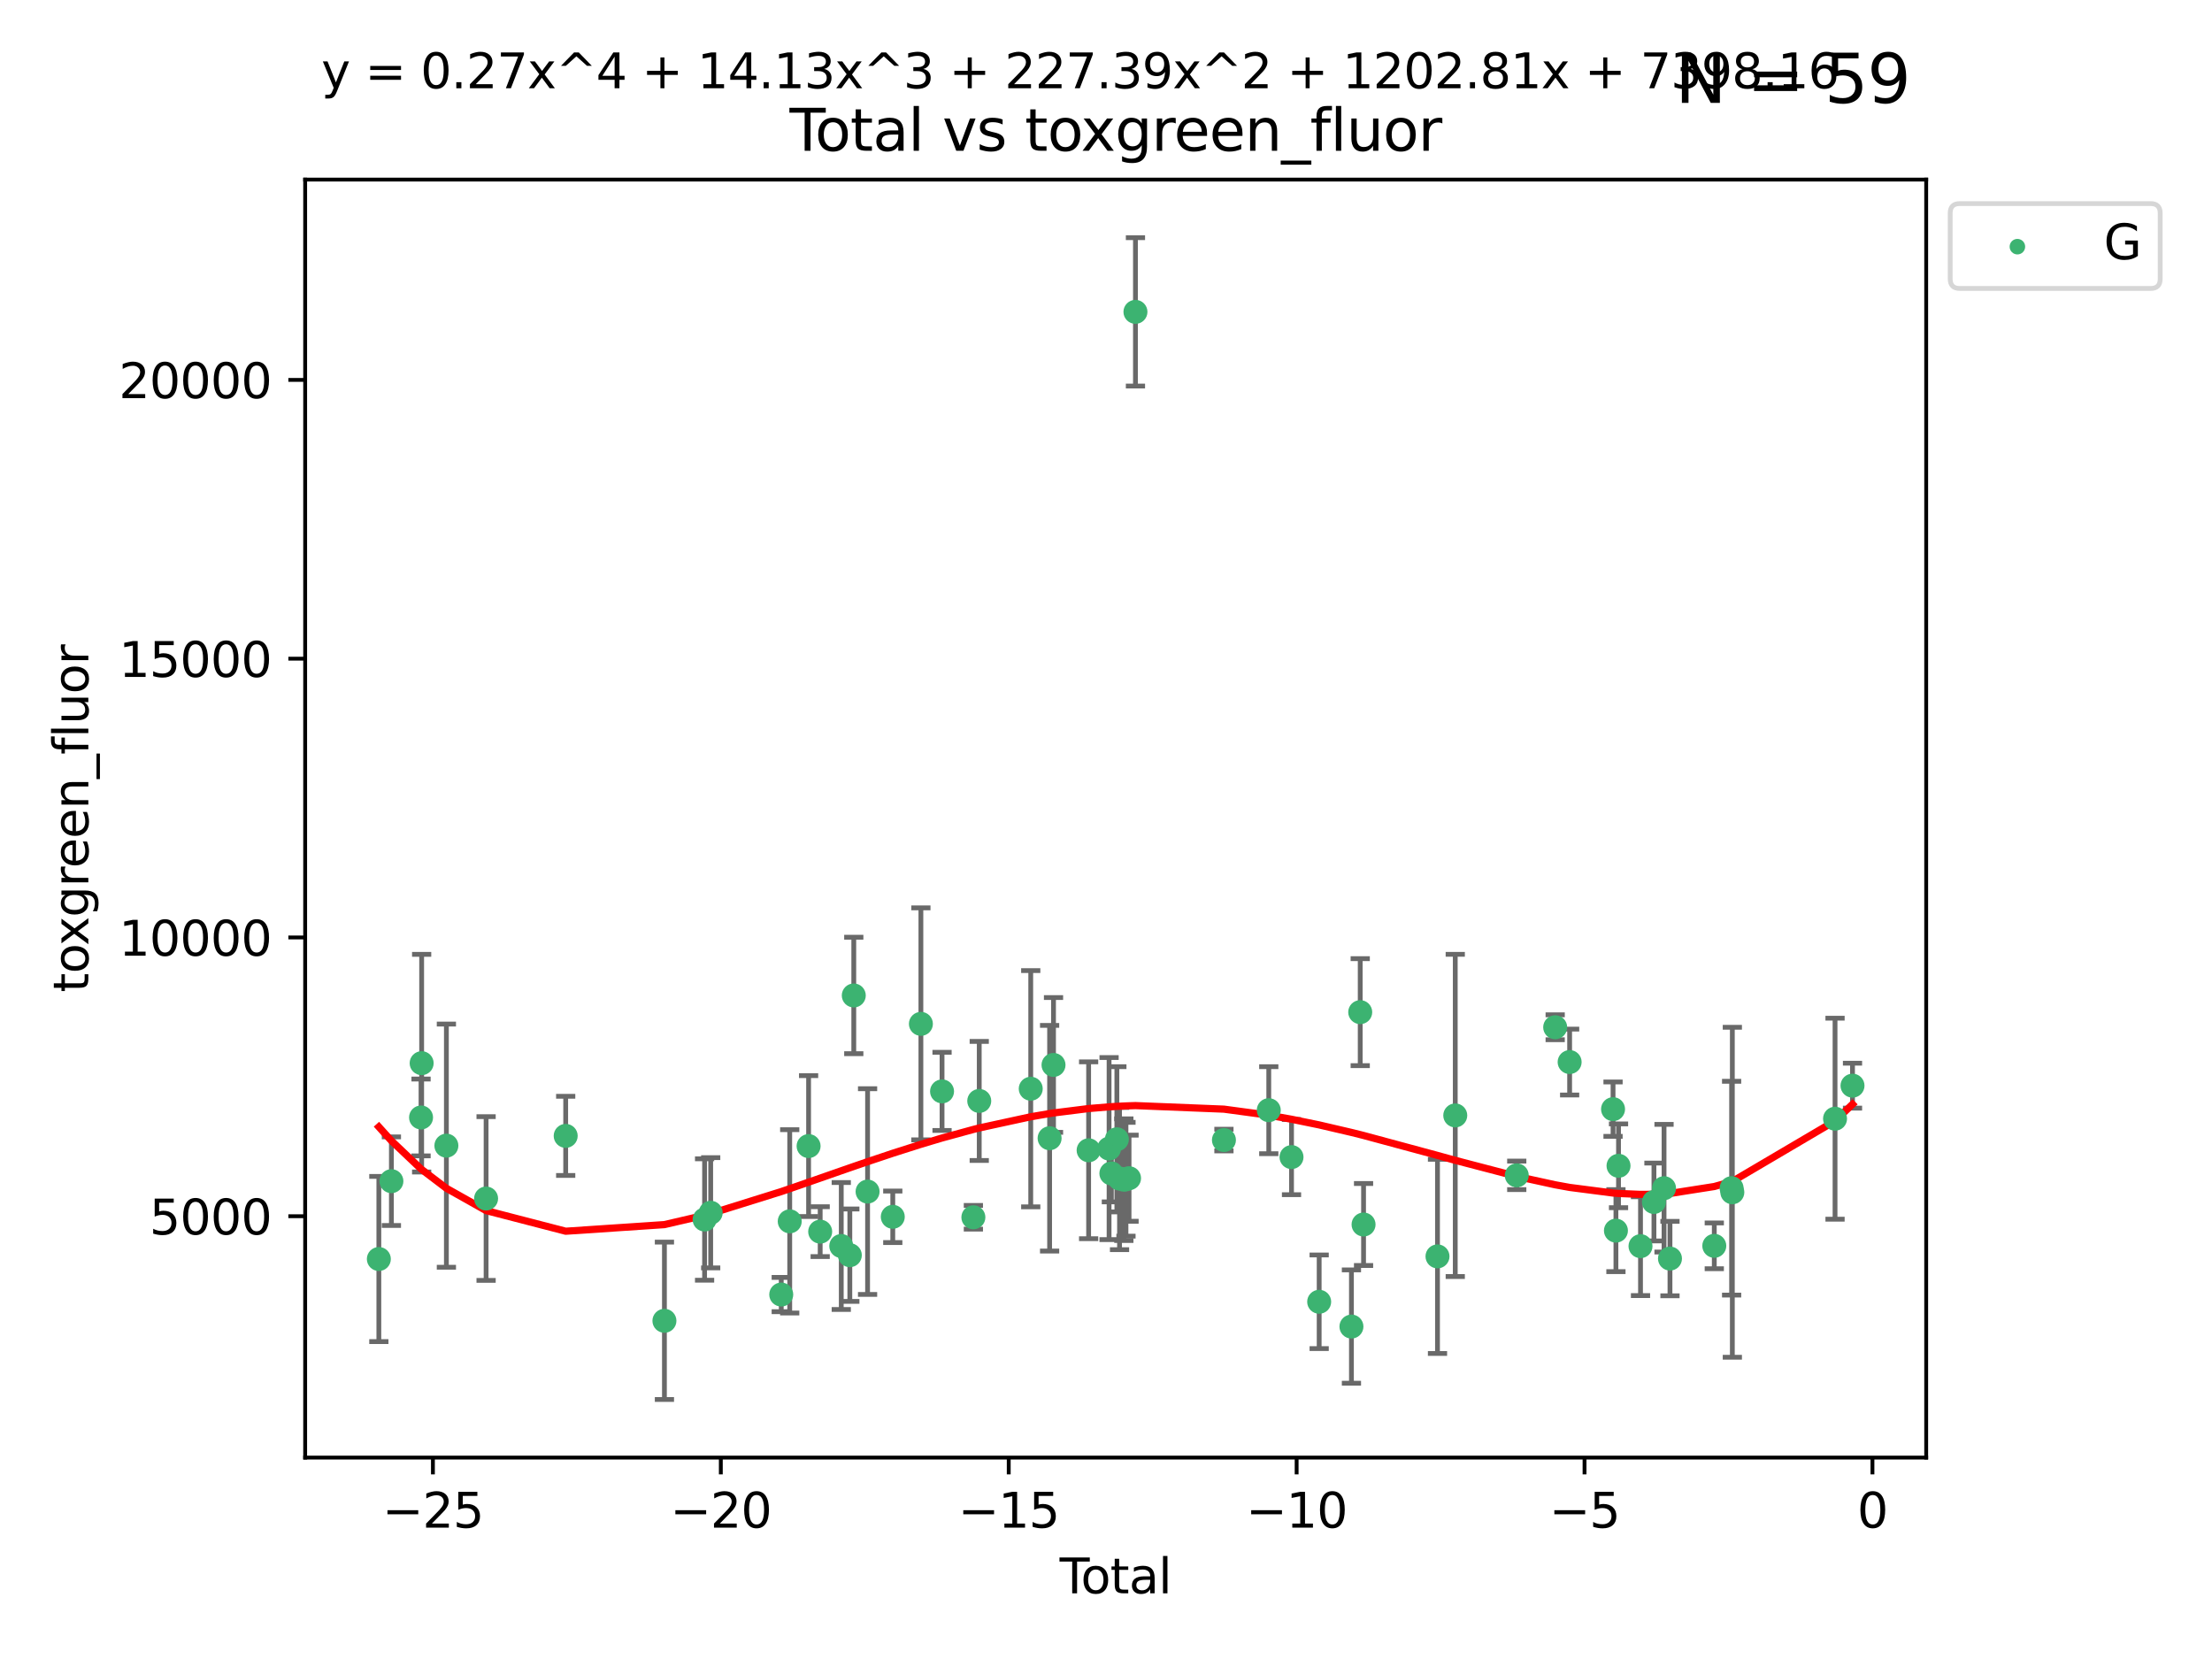 <?xml version="1.0" encoding="utf-8" standalone="no"?>
<!DOCTYPE svg PUBLIC "-//W3C//DTD SVG 1.1//EN"
  "http://www.w3.org/Graphics/SVG/1.1/DTD/svg11.dtd">
<svg xmlns:xlink="http://www.w3.org/1999/xlink" width="460.8pt" height="345.6pt" viewBox="0 0 460.8 345.6" xmlns="http://www.w3.org/2000/svg" version="1.1">
 <defs>
  <style type="text/css">*{stroke-linejoin: round; stroke-linecap: butt}</style>
 </defs>
 <g id="figure_1">
  <g id="patch_1">
   <path d="M 0 345.6 
L 460.8 345.6 
L 460.8 0 
L 0 0 
z
" style="fill: #ffffff"/>
  </g>
  <g id="axes_1">
   <g id="patch_2">
    <path d="M 63.571 303.64 
L 401.26 303.64 
L 401.26 37.411 
L 63.571 37.411 
z
" style="fill: #ffffff"/>
   </g>
   <g id="PathCollection_1">
    <defs>
     <path id="mbef041e5ea" d="M 0 1.118 
C 0.297 1.118 0.581 1 0.791 0.791 
C 1 0.581 1.118 0.297 1.118 0 
C 1.118 -0.297 1 -0.581 0.791 -0.791 
C 0.581 -1 0.297 -1.118 0 -1.118 
C -0.297 -1.118 -0.581 -1 -0.791 -0.791 
C -1 -0.581 -1.118 -0.297 -1.118 0 
C -1.118 0.297 -1 0.581 -0.791 0.791 
C -0.581 1 -0.297 1.118 0 1.118 
z
" style="stroke: #3cb371"/>
    </defs>
    <g clip-path="url(#p0e88f06234)">
     <use xlink:href="#mbef041e5ea" x="78.921" y="262.275" style="fill: #3cb371; stroke: #3cb371"/>
     <use xlink:href="#mbef041e5ea" x="81.536" y="246.059" style="fill: #3cb371; stroke: #3cb371"/>
     <use xlink:href="#mbef041e5ea" x="87.712" y="232.789" style="fill: #3cb371; stroke: #3cb371"/>
     <use xlink:href="#mbef041e5ea" x="87.837" y="221.478" style="fill: #3cb371; stroke: #3cb371"/>
     <use xlink:href="#mbef041e5ea" x="92.99" y="238.659" style="fill: #3cb371; stroke: #3cb371"/>
     <use xlink:href="#mbef041e5ea" x="101.262" y="249.676" style="fill: #3cb371; stroke: #3cb371"/>
     <use xlink:href="#mbef041e5ea" x="117.843" y="236.625" style="fill: #3cb371; stroke: #3cb371"/>
     <use xlink:href="#mbef041e5ea" x="138.412" y="275.148" style="fill: #3cb371; stroke: #3cb371"/>
     <use xlink:href="#mbef041e5ea" x="146.778" y="254.048" style="fill: #3cb371; stroke: #3cb371"/>
     <use xlink:href="#mbef041e5ea" x="148.05" y="252.641" style="fill: #3cb371; stroke: #3cb371"/>
     <use xlink:href="#mbef041e5ea" x="162.747" y="269.678" style="fill: #3cb371; stroke: #3cb371"/>
     <use xlink:href="#mbef041e5ea" x="164.514" y="254.428" style="fill: #3cb371; stroke: #3cb371"/>
     <use xlink:href="#mbef041e5ea" x="168.445" y="238.748" style="fill: #3cb371; stroke: #3cb371"/>
     <use xlink:href="#mbef041e5ea" x="170.859" y="256.574" style="fill: #3cb371; stroke: #3cb371"/>
     <use xlink:href="#mbef041e5ea" x="175.251" y="259.566" style="fill: #3cb371; stroke: #3cb371"/>
     <use xlink:href="#mbef041e5ea" x="177.034" y="261.478" style="fill: #3cb371; stroke: #3cb371"/>
     <use xlink:href="#mbef041e5ea" x="177.858" y="207.373" style="fill: #3cb371; stroke: #3cb371"/>
     <use xlink:href="#mbef041e5ea" x="180.732" y="248.227" style="fill: #3cb371; stroke: #3cb371"/>
     <use xlink:href="#mbef041e5ea" x="185.982" y="253.484" style="fill: #3cb371; stroke: #3cb371"/>
     <use xlink:href="#mbef041e5ea" x="191.84" y="213.288" style="fill: #3cb371; stroke: #3cb371"/>
     <use xlink:href="#mbef041e5ea" x="196.246" y="227.355" style="fill: #3cb371; stroke: #3cb371"/>
     <use xlink:href="#mbef041e5ea" x="202.772" y="253.586" style="fill: #3cb371; stroke: #3cb371"/>
     <use xlink:href="#mbef041e5ea" x="203.995" y="229.346" style="fill: #3cb371; stroke: #3cb371"/>
     <use xlink:href="#mbef041e5ea" x="214.722" y="226.801" style="fill: #3cb371; stroke: #3cb371"/>
     <use xlink:href="#mbef041e5ea" x="218.653" y="237.114" style="fill: #3cb371; stroke: #3cb371"/>
     <use xlink:href="#mbef041e5ea" x="219.467" y="221.848" style="fill: #3cb371; stroke: #3cb371"/>
     <use xlink:href="#mbef041e5ea" x="226.78" y="239.626" style="fill: #3cb371; stroke: #3cb371"/>
     <use xlink:href="#mbef041e5ea" x="231.041" y="239.271" style="fill: #3cb371; stroke: #3cb371"/>
     <use xlink:href="#mbef041e5ea" x="231.519" y="244.445" style="fill: #3cb371; stroke: #3cb371"/>
     <use xlink:href="#mbef041e5ea" x="232.663" y="237.336" style="fill: #3cb371; stroke: #3cb371"/>
     <use xlink:href="#mbef041e5ea" x="233.22" y="245.516" style="fill: #3cb371; stroke: #3cb371"/>
     <use xlink:href="#mbef041e5ea" x="234.118" y="245.747" style="fill: #3cb371; stroke: #3cb371"/>
     <use xlink:href="#mbef041e5ea" x="234.56" y="245.659" style="fill: #3cb371; stroke: #3cb371"/>
     <use xlink:href="#mbef041e5ea" x="235.201" y="245.441" style="fill: #3cb371; stroke: #3cb371"/>
     <use xlink:href="#mbef041e5ea" x="236.535" y="64.967" style="fill: #3cb371; stroke: #3cb371"/>
     <use xlink:href="#mbef041e5ea" x="254.968" y="237.492" style="fill: #3cb371; stroke: #3cb371"/>
     <use xlink:href="#mbef041e5ea" x="264.308" y="231.271" style="fill: #3cb371; stroke: #3cb371"/>
     <use xlink:href="#mbef041e5ea" x="269.046" y="241.044" style="fill: #3cb371; stroke: #3cb371"/>
     <use xlink:href="#mbef041e5ea" x="274.807" y="271.184" style="fill: #3cb371; stroke: #3cb371"/>
     <use xlink:href="#mbef041e5ea" x="281.529" y="276.348" style="fill: #3cb371; stroke: #3cb371"/>
     <use xlink:href="#mbef041e5ea" x="283.359" y="210.849" style="fill: #3cb371; stroke: #3cb371"/>
     <use xlink:href="#mbef041e5ea" x="284.054" y="255.088" style="fill: #3cb371; stroke: #3cb371"/>
     <use xlink:href="#mbef041e5ea" x="299.457" y="261.727" style="fill: #3cb371; stroke: #3cb371"/>
     <use xlink:href="#mbef041e5ea" x="303.157" y="232.364" style="fill: #3cb371; stroke: #3cb371"/>
     <use xlink:href="#mbef041e5ea" x="315.967" y="244.846" style="fill: #3cb371; stroke: #3cb371"/>
     <use xlink:href="#mbef041e5ea" x="323.973" y="213.997" style="fill: #3cb371; stroke: #3cb371"/>
     <use xlink:href="#mbef041e5ea" x="326.983" y="221.245" style="fill: #3cb371; stroke: #3cb371"/>
     <use xlink:href="#mbef041e5ea" x="336.027" y="231.055" style="fill: #3cb371; stroke: #3cb371"/>
     <use xlink:href="#mbef041e5ea" x="336.628" y="256.363" style="fill: #3cb371; stroke: #3cb371"/>
     <use xlink:href="#mbef041e5ea" x="337.168" y="242.857" style="fill: #3cb371; stroke: #3cb371"/>
     <use xlink:href="#mbef041e5ea" x="341.748" y="259.599" style="fill: #3cb371; stroke: #3cb371"/>
     <use xlink:href="#mbef041e5ea" x="344.547" y="250.396" style="fill: #3cb371; stroke: #3cb371"/>
     <use xlink:href="#mbef041e5ea" x="346.649" y="247.523" style="fill: #3cb371; stroke: #3cb371"/>
     <use xlink:href="#mbef041e5ea" x="347.887" y="262.184" style="fill: #3cb371; stroke: #3cb371"/>
     <use xlink:href="#mbef041e5ea" x="357.117" y="259.531" style="fill: #3cb371; stroke: #3cb371"/>
     <use xlink:href="#mbef041e5ea" x="360.727" y="247.521" style="fill: #3cb371; stroke: #3cb371"/>
     <use xlink:href="#mbef041e5ea" x="360.878" y="248.374" style="fill: #3cb371; stroke: #3cb371"/>
     <use xlink:href="#mbef041e5ea" x="382.273" y="233.046" style="fill: #3cb371; stroke: #3cb371"/>
     <use xlink:href="#mbef041e5ea" x="385.911" y="226.164" style="fill: #3cb371; stroke: #3cb371"/>
    </g>
   </g>
   <g id="matplotlib.axis_1">
    <g id="xtick_1">
     <g id="line2d_1">
      <defs>
       <path id="m64ee492075" d="M 0 0 
L 0 3.5 
" style="stroke: #000000; stroke-width: 0.8"/>
      </defs>
      <g>
       <use xlink:href="#m64ee492075" x="90.184" y="303.64" style="stroke: #000000; stroke-width: 0.8"/>
      </g>
     </g>
     <g id="text_1">
      <!-- −25 -->
      <g transform="translate(79.632 318.238)scale(0.1 -0.1)">
       <defs>
        <path id="DejaVuSans-2212" d="M 678 2272 
L 4684 2272 
L 4684 1741 
L 678 1741 
L 678 2272 
z
" transform="scale(0.016)"/>
        <path id="DejaVuSans-32" d="M 1228 531 
L 3431 531 
L 3431 0 
L 469 0 
L 469 531 
Q 828 903 1448 1529 
Q 2069 2156 2228 2338 
Q 2531 2678 2651 2914 
Q 2772 3150 2772 3378 
Q 2772 3750 2511 3984 
Q 2250 4219 1831 4219 
Q 1534 4219 1204 4116 
Q 875 4013 500 3803 
L 500 4441 
Q 881 4594 1212 4672 
Q 1544 4750 1819 4750 
Q 2544 4750 2975 4387 
Q 3406 4025 3406 3419 
Q 3406 3131 3298 2873 
Q 3191 2616 2906 2266 
Q 2828 2175 2409 1742 
Q 1991 1309 1228 531 
z
" transform="scale(0.016)"/>
        <path id="DejaVuSans-35" d="M 691 4666 
L 3169 4666 
L 3169 4134 
L 1269 4134 
L 1269 2991 
Q 1406 3038 1543 3061 
Q 1681 3084 1819 3084 
Q 2600 3084 3056 2656 
Q 3513 2228 3513 1497 
Q 3513 744 3044 326 
Q 2575 -91 1722 -91 
Q 1428 -91 1123 -41 
Q 819 9 494 109 
L 494 744 
Q 775 591 1075 516 
Q 1375 441 1709 441 
Q 2250 441 2565 725 
Q 2881 1009 2881 1497 
Q 2881 1984 2565 2268 
Q 2250 2553 1709 2553 
Q 1456 2553 1204 2497 
Q 953 2441 691 2322 
L 691 4666 
z
" transform="scale(0.016)"/>
       </defs>
       <use xlink:href="#DejaVuSans-2212"/>
       <use xlink:href="#DejaVuSans-32" x="83.789"/>
       <use xlink:href="#DejaVuSans-35" x="147.412"/>
      </g>
     </g>
    </g>
    <g id="xtick_2">
     <g id="line2d_2">
      <g>
       <use xlink:href="#m64ee492075" x="150.16" y="303.64" style="stroke: #000000; stroke-width: 0.8"/>
      </g>
     </g>
     <g id="text_2">
      <!-- −20 -->
      <g transform="translate(139.608 318.238)scale(0.1 -0.1)">
       <defs>
        <path id="DejaVuSans-30" d="M 2034 4250 
Q 1547 4250 1301 3770 
Q 1056 3291 1056 2328 
Q 1056 1369 1301 889 
Q 1547 409 2034 409 
Q 2525 409 2770 889 
Q 3016 1369 3016 2328 
Q 3016 3291 2770 3770 
Q 2525 4250 2034 4250 
z
M 2034 4750 
Q 2819 4750 3233 4129 
Q 3647 3509 3647 2328 
Q 3647 1150 3233 529 
Q 2819 -91 2034 -91 
Q 1250 -91 836 529 
Q 422 1150 422 2328 
Q 422 3509 836 4129 
Q 1250 4750 2034 4750 
z
" transform="scale(0.016)"/>
       </defs>
       <use xlink:href="#DejaVuSans-2212"/>
       <use xlink:href="#DejaVuSans-32" x="83.789"/>
       <use xlink:href="#DejaVuSans-30" x="147.412"/>
      </g>
     </g>
    </g>
    <g id="xtick_3">
     <g id="line2d_3">
      <g>
       <use xlink:href="#m64ee492075" x="210.136" y="303.64" style="stroke: #000000; stroke-width: 0.8"/>
      </g>
     </g>
     <g id="text_3">
      <!-- −15 -->
      <g transform="translate(199.584 318.238)scale(0.1 -0.1)">
       <defs>
        <path id="DejaVuSans-31" d="M 794 531 
L 1825 531 
L 1825 4091 
L 703 3866 
L 703 4441 
L 1819 4666 
L 2450 4666 
L 2450 531 
L 3481 531 
L 3481 0 
L 794 0 
L 794 531 
z
" transform="scale(0.016)"/>
       </defs>
       <use xlink:href="#DejaVuSans-2212"/>
       <use xlink:href="#DejaVuSans-31" x="83.789"/>
       <use xlink:href="#DejaVuSans-35" x="147.412"/>
      </g>
     </g>
    </g>
    <g id="xtick_4">
     <g id="line2d_4">
      <g>
       <use xlink:href="#m64ee492075" x="270.112" y="303.64" style="stroke: #000000; stroke-width: 0.8"/>
      </g>
     </g>
     <g id="text_4">
      <!-- −10 -->
      <g transform="translate(259.56 318.238)scale(0.1 -0.1)">
       <use xlink:href="#DejaVuSans-2212"/>
       <use xlink:href="#DejaVuSans-31" x="83.789"/>
       <use xlink:href="#DejaVuSans-30" x="147.412"/>
      </g>
     </g>
    </g>
    <g id="xtick_5">
     <g id="line2d_5">
      <g>
       <use xlink:href="#m64ee492075" x="330.088" y="303.64" style="stroke: #000000; stroke-width: 0.8"/>
      </g>
     </g>
     <g id="text_5">
      <!-- −5 -->
      <g transform="translate(322.717 318.238)scale(0.1 -0.1)">
       <use xlink:href="#DejaVuSans-2212"/>
       <use xlink:href="#DejaVuSans-35" x="83.789"/>
      </g>
     </g>
    </g>
    <g id="xtick_6">
     <g id="line2d_6">
      <g>
       <use xlink:href="#m64ee492075" x="390.064" y="303.64" style="stroke: #000000; stroke-width: 0.8"/>
      </g>
     </g>
     <g id="text_6">
      <!-- 0 -->
      <g transform="translate(386.883 318.238)scale(0.1 -0.1)">
       <use xlink:href="#DejaVuSans-30"/>
      </g>
     </g>
    </g>
    <g id="text_7">
     <!-- Total -->
     <g transform="translate(220.739 331.917)scale(0.1 -0.1)">
      <defs>
       <path id="DejaVuSans-54" d="M -19 4666 
L 3928 4666 
L 3928 4134 
L 2272 4134 
L 2272 0 
L 1638 0 
L 1638 4134 
L -19 4134 
L -19 4666 
z
" transform="scale(0.016)"/>
       <path id="DejaVuSans-6f" d="M 1959 3097 
Q 1497 3097 1228 2736 
Q 959 2375 959 1747 
Q 959 1119 1226 758 
Q 1494 397 1959 397 
Q 2419 397 2687 759 
Q 2956 1122 2956 1747 
Q 2956 2369 2687 2733 
Q 2419 3097 1959 3097 
z
M 1959 3584 
Q 2709 3584 3137 3096 
Q 3566 2609 3566 1747 
Q 3566 888 3137 398 
Q 2709 -91 1959 -91 
Q 1206 -91 779 398 
Q 353 888 353 1747 
Q 353 2609 779 3096 
Q 1206 3584 1959 3584 
z
" transform="scale(0.016)"/>
       <path id="DejaVuSans-74" d="M 1172 4494 
L 1172 3500 
L 2356 3500 
L 2356 3053 
L 1172 3053 
L 1172 1153 
Q 1172 725 1289 603 
Q 1406 481 1766 481 
L 2356 481 
L 2356 0 
L 1766 0 
Q 1100 0 847 248 
Q 594 497 594 1153 
L 594 3053 
L 172 3053 
L 172 3500 
L 594 3500 
L 594 4494 
L 1172 4494 
z
" transform="scale(0.016)"/>
       <path id="DejaVuSans-61" d="M 2194 1759 
Q 1497 1759 1228 1600 
Q 959 1441 959 1056 
Q 959 750 1161 570 
Q 1363 391 1709 391 
Q 2188 391 2477 730 
Q 2766 1069 2766 1631 
L 2766 1759 
L 2194 1759 
z
M 3341 1997 
L 3341 0 
L 2766 0 
L 2766 531 
Q 2569 213 2275 61 
Q 1981 -91 1556 -91 
Q 1019 -91 701 211 
Q 384 513 384 1019 
Q 384 1609 779 1909 
Q 1175 2209 1959 2209 
L 2766 2209 
L 2766 2266 
Q 2766 2663 2505 2880 
Q 2244 3097 1772 3097 
Q 1472 3097 1187 3025 
Q 903 2953 641 2809 
L 641 3341 
Q 956 3463 1253 3523 
Q 1550 3584 1831 3584 
Q 2591 3584 2966 3190 
Q 3341 2797 3341 1997 
z
" transform="scale(0.016)"/>
       <path id="DejaVuSans-6c" d="M 603 4863 
L 1178 4863 
L 1178 0 
L 603 0 
L 603 4863 
z
" transform="scale(0.016)"/>
      </defs>
      <use xlink:href="#DejaVuSans-54"/>
      <use xlink:href="#DejaVuSans-6f" x="44.084"/>
      <use xlink:href="#DejaVuSans-74" x="105.266"/>
      <use xlink:href="#DejaVuSans-61" x="144.475"/>
      <use xlink:href="#DejaVuSans-6c" x="205.754"/>
     </g>
    </g>
   </g>
   <g id="matplotlib.axis_2">
    <g id="ytick_1">
     <g id="line2d_7">
      <defs>
       <path id="m1f8f5f0b8f" d="M 0 0 
L -3.5 0 
" style="stroke: #000000; stroke-width: 0.8"/>
      </defs>
      <g>
       <use xlink:href="#m1f8f5f0b8f" x="63.571" y="253.36" style="stroke: #000000; stroke-width: 0.8"/>
      </g>
     </g>
     <g id="text_8">
      <!-- 5000 -->
      <g transform="translate(31.121 257.159)scale(0.1 -0.1)">
       <use xlink:href="#DejaVuSans-35"/>
       <use xlink:href="#DejaVuSans-30" x="63.623"/>
       <use xlink:href="#DejaVuSans-30" x="127.246"/>
       <use xlink:href="#DejaVuSans-30" x="190.869"/>
      </g>
     </g>
    </g>
    <g id="ytick_2">
     <g id="line2d_8">
      <g>
       <use xlink:href="#m1f8f5f0b8f" x="63.571" y="195.287" style="stroke: #000000; stroke-width: 0.8"/>
      </g>
     </g>
     <g id="text_9">
      <!-- 10000 -->
      <g transform="translate(24.759 199.086)scale(0.1 -0.1)">
       <use xlink:href="#DejaVuSans-31"/>
       <use xlink:href="#DejaVuSans-30" x="63.623"/>
       <use xlink:href="#DejaVuSans-30" x="127.246"/>
       <use xlink:href="#DejaVuSans-30" x="190.869"/>
       <use xlink:href="#DejaVuSans-30" x="254.492"/>
      </g>
     </g>
    </g>
    <g id="ytick_3">
     <g id="line2d_9">
      <g>
       <use xlink:href="#m1f8f5f0b8f" x="63.571" y="137.214" style="stroke: #000000; stroke-width: 0.8"/>
      </g>
     </g>
     <g id="text_10">
      <!-- 15000 -->
      <g transform="translate(24.759 141.014)scale(0.1 -0.1)">
       <use xlink:href="#DejaVuSans-31"/>
       <use xlink:href="#DejaVuSans-35" x="63.623"/>
       <use xlink:href="#DejaVuSans-30" x="127.246"/>
       <use xlink:href="#DejaVuSans-30" x="190.869"/>
       <use xlink:href="#DejaVuSans-30" x="254.492"/>
      </g>
     </g>
    </g>
    <g id="ytick_4">
     <g id="line2d_10">
      <g>
       <use xlink:href="#m1f8f5f0b8f" x="63.571" y="79.142" style="stroke: #000000; stroke-width: 0.8"/>
      </g>
     </g>
     <g id="text_11">
      <!-- 20000 -->
      <g transform="translate(24.759 82.941)scale(0.1 -0.1)">
       <use xlink:href="#DejaVuSans-32"/>
       <use xlink:href="#DejaVuSans-30" x="63.623"/>
       <use xlink:href="#DejaVuSans-30" x="127.246"/>
       <use xlink:href="#DejaVuSans-30" x="190.869"/>
       <use xlink:href="#DejaVuSans-30" x="254.492"/>
      </g>
     </g>
    </g>
    <g id="text_12">
     <!-- toxgreen_fluor -->
     <g transform="translate(18.401 206.72)rotate(-90)scale(0.1 -0.1)">
      <defs>
       <path id="DejaVuSans-78" d="M 3513 3500 
L 2247 1797 
L 3578 0 
L 2900 0 
L 1881 1375 
L 863 0 
L 184 0 
L 1544 1831 
L 300 3500 
L 978 3500 
L 1906 2253 
L 2834 3500 
L 3513 3500 
z
" transform="scale(0.016)"/>
       <path id="DejaVuSans-67" d="M 2906 1791 
Q 2906 2416 2648 2759 
Q 2391 3103 1925 3103 
Q 1463 3103 1205 2759 
Q 947 2416 947 1791 
Q 947 1169 1205 825 
Q 1463 481 1925 481 
Q 2391 481 2648 825 
Q 2906 1169 2906 1791 
z
M 3481 434 
Q 3481 -459 3084 -895 
Q 2688 -1331 1869 -1331 
Q 1566 -1331 1297 -1286 
Q 1028 -1241 775 -1147 
L 775 -588 
Q 1028 -725 1275 -790 
Q 1522 -856 1778 -856 
Q 2344 -856 2625 -561 
Q 2906 -266 2906 331 
L 2906 616 
Q 2728 306 2450 153 
Q 2172 0 1784 0 
Q 1141 0 747 490 
Q 353 981 353 1791 
Q 353 2603 747 3093 
Q 1141 3584 1784 3584 
Q 2172 3584 2450 3431 
Q 2728 3278 2906 2969 
L 2906 3500 
L 3481 3500 
L 3481 434 
z
" transform="scale(0.016)"/>
       <path id="DejaVuSans-72" d="M 2631 2963 
Q 2534 3019 2420 3045 
Q 2306 3072 2169 3072 
Q 1681 3072 1420 2755 
Q 1159 2438 1159 1844 
L 1159 0 
L 581 0 
L 581 3500 
L 1159 3500 
L 1159 2956 
Q 1341 3275 1631 3429 
Q 1922 3584 2338 3584 
Q 2397 3584 2469 3576 
Q 2541 3569 2628 3553 
L 2631 2963 
z
" transform="scale(0.016)"/>
       <path id="DejaVuSans-65" d="M 3597 1894 
L 3597 1613 
L 953 1613 
Q 991 1019 1311 708 
Q 1631 397 2203 397 
Q 2534 397 2845 478 
Q 3156 559 3463 722 
L 3463 178 
Q 3153 47 2828 -22 
Q 2503 -91 2169 -91 
Q 1331 -91 842 396 
Q 353 884 353 1716 
Q 353 2575 817 3079 
Q 1281 3584 2069 3584 
Q 2775 3584 3186 3129 
Q 3597 2675 3597 1894 
z
M 3022 2063 
Q 3016 2534 2758 2815 
Q 2500 3097 2075 3097 
Q 1594 3097 1305 2825 
Q 1016 2553 972 2059 
L 3022 2063 
z
" transform="scale(0.016)"/>
       <path id="DejaVuSans-6e" d="M 3513 2113 
L 3513 0 
L 2938 0 
L 2938 2094 
Q 2938 2591 2744 2837 
Q 2550 3084 2163 3084 
Q 1697 3084 1428 2787 
Q 1159 2491 1159 1978 
L 1159 0 
L 581 0 
L 581 3500 
L 1159 3500 
L 1159 2956 
Q 1366 3272 1645 3428 
Q 1925 3584 2291 3584 
Q 2894 3584 3203 3211 
Q 3513 2838 3513 2113 
z
" transform="scale(0.016)"/>
       <path id="DejaVuSans-5f" d="M 3263 -1063 
L 3263 -1509 
L -63 -1509 
L -63 -1063 
L 3263 -1063 
z
" transform="scale(0.016)"/>
       <path id="DejaVuSans-66" d="M 2375 4863 
L 2375 4384 
L 1825 4384 
Q 1516 4384 1395 4259 
Q 1275 4134 1275 3809 
L 1275 3500 
L 2222 3500 
L 2222 3053 
L 1275 3053 
L 1275 0 
L 697 0 
L 697 3053 
L 147 3053 
L 147 3500 
L 697 3500 
L 697 3744 
Q 697 4328 969 4595 
Q 1241 4863 1831 4863 
L 2375 4863 
z
" transform="scale(0.016)"/>
       <path id="DejaVuSans-75" d="M 544 1381 
L 544 3500 
L 1119 3500 
L 1119 1403 
Q 1119 906 1312 657 
Q 1506 409 1894 409 
Q 2359 409 2629 706 
Q 2900 1003 2900 1516 
L 2900 3500 
L 3475 3500 
L 3475 0 
L 2900 0 
L 2900 538 
Q 2691 219 2414 64 
Q 2138 -91 1772 -91 
Q 1169 -91 856 284 
Q 544 659 544 1381 
z
M 1991 3584 
L 1991 3584 
z
" transform="scale(0.016)"/>
      </defs>
      <use xlink:href="#DejaVuSans-74"/>
      <use xlink:href="#DejaVuSans-6f" x="39.209"/>
      <use xlink:href="#DejaVuSans-78" x="97.266"/>
      <use xlink:href="#DejaVuSans-67" x="156.445"/>
      <use xlink:href="#DejaVuSans-72" x="219.922"/>
      <use xlink:href="#DejaVuSans-65" x="258.785"/>
      <use xlink:href="#DejaVuSans-65" x="320.309"/>
      <use xlink:href="#DejaVuSans-6e" x="381.832"/>
      <use xlink:href="#DejaVuSans-5f" x="445.211"/>
      <use xlink:href="#DejaVuSans-66" x="495.211"/>
      <use xlink:href="#DejaVuSans-6c" x="530.416"/>
      <use xlink:href="#DejaVuSans-75" x="558.199"/>
      <use xlink:href="#DejaVuSans-6f" x="621.578"/>
      <use xlink:href="#DejaVuSans-72" x="682.76"/>
     </g>
    </g>
   </g>
   <g id="LineCollection_1">
    <path d="M 78.921 279.48 
L 78.921 245.069 
" clip-path="url(#p0e88f06234)" style="fill: none; stroke: #696969"/>
    <path d="M 81.536 255.286 
L 81.536 236.832 
" clip-path="url(#p0e88f06234)" style="fill: none; stroke: #696969"/>
    <path d="M 87.712 240.792 
L 87.712 224.785 
" clip-path="url(#p0e88f06234)" style="fill: none; stroke: #696969"/>
    <path d="M 87.837 244.149 
L 87.837 198.806 
" clip-path="url(#p0e88f06234)" style="fill: none; stroke: #696969"/>
    <path d="M 92.99 263.987 
L 92.99 213.332 
" clip-path="url(#p0e88f06234)" style="fill: none; stroke: #696969"/>
    <path d="M 101.262 266.733 
L 101.262 232.618 
" clip-path="url(#p0e88f06234)" style="fill: none; stroke: #696969"/>
    <path d="M 117.843 244.87 
L 117.843 228.381 
" clip-path="url(#p0e88f06234)" style="fill: none; stroke: #696969"/>
    <path d="M 138.412 291.539 
L 138.412 258.758 
" clip-path="url(#p0e88f06234)" style="fill: none; stroke: #696969"/>
    <path d="M 146.778 266.69 
L 146.778 241.405 
" clip-path="url(#p0e88f06234)" style="fill: none; stroke: #696969"/>
    <path d="M 148.05 264.126 
L 148.05 241.156 
" clip-path="url(#p0e88f06234)" style="fill: none; stroke: #696969"/>
    <path d="M 162.747 273.247 
L 162.747 266.109 
" clip-path="url(#p0e88f06234)" style="fill: none; stroke: #696969"/>
    <path d="M 164.514 273.524 
L 164.514 235.332 
" clip-path="url(#p0e88f06234)" style="fill: none; stroke: #696969"/>
    <path d="M 168.445 253.422 
L 168.445 224.074 
" clip-path="url(#p0e88f06234)" style="fill: none; stroke: #696969"/>
    <path d="M 170.859 261.766 
L 170.859 251.381 
" clip-path="url(#p0e88f06234)" style="fill: none; stroke: #696969"/>
    <path d="M 175.251 272.787 
L 175.251 246.345 
" clip-path="url(#p0e88f06234)" style="fill: none; stroke: #696969"/>
    <path d="M 177.034 271.103 
L 177.034 251.854 
" clip-path="url(#p0e88f06234)" style="fill: none; stroke: #696969"/>
    <path d="M 177.858 219.501 
L 177.858 195.245 
" clip-path="url(#p0e88f06234)" style="fill: none; stroke: #696969"/>
    <path d="M 180.732 269.655 
L 180.732 226.8 
" clip-path="url(#p0e88f06234)" style="fill: none; stroke: #696969"/>
    <path d="M 185.982 258.847 
L 185.982 248.121 
" clip-path="url(#p0e88f06234)" style="fill: none; stroke: #696969"/>
    <path d="M 191.84 237.453 
L 191.84 189.124 
" clip-path="url(#p0e88f06234)" style="fill: none; stroke: #696969"/>
    <path d="M 196.246 235.496 
L 196.246 219.213 
" clip-path="url(#p0e88f06234)" style="fill: none; stroke: #696969"/>
    <path d="M 202.772 256.053 
L 202.772 251.119 
" clip-path="url(#p0e88f06234)" style="fill: none; stroke: #696969"/>
    <path d="M 203.995 241.748 
L 203.995 216.944 
" clip-path="url(#p0e88f06234)" style="fill: none; stroke: #696969"/>
    <path d="M 214.722 251.409 
L 214.722 202.193 
" clip-path="url(#p0e88f06234)" style="fill: none; stroke: #696969"/>
    <path d="M 218.653 260.618 
L 218.653 213.61 
" clip-path="url(#p0e88f06234)" style="fill: none; stroke: #696969"/>
    <path d="M 219.467 235.889 
L 219.467 207.808 
" clip-path="url(#p0e88f06234)" style="fill: none; stroke: #696969"/>
    <path d="M 226.78 258.046 
L 226.78 221.206 
" clip-path="url(#p0e88f06234)" style="fill: none; stroke: #696969"/>
    <path d="M 231.041 258.233 
L 231.041 220.309 
" clip-path="url(#p0e88f06234)" style="fill: none; stroke: #696969"/>
    <path d="M 231.519 250.373 
L 231.519 238.518 
" clip-path="url(#p0e88f06234)" style="fill: none; stroke: #696969"/>
    <path d="M 232.663 252.46 
L 232.663 222.212 
" clip-path="url(#p0e88f06234)" style="fill: none; stroke: #696969"/>
    <path d="M 233.22 260.33 
L 233.22 230.703 
" clip-path="url(#p0e88f06234)" style="fill: none; stroke: #696969"/>
    <path d="M 234.118 258.42 
L 234.118 233.075 
" clip-path="url(#p0e88f06234)" style="fill: none; stroke: #696969"/>
    <path d="M 234.56 257.517 
L 234.56 233.802 
" clip-path="url(#p0e88f06234)" style="fill: none; stroke: #696969"/>
    <path d="M 235.201 254.412 
L 235.201 236.471 
" clip-path="url(#p0e88f06234)" style="fill: none; stroke: #696969"/>
    <path d="M 236.535 80.422 
L 236.535 49.513 
" clip-path="url(#p0e88f06234)" style="fill: none; stroke: #696969"/>
    <path d="M 254.968 239.749 
L 254.968 235.235 
" clip-path="url(#p0e88f06234)" style="fill: none; stroke: #696969"/>
    <path d="M 264.308 240.335 
L 264.308 222.207 
" clip-path="url(#p0e88f06234)" style="fill: none; stroke: #696969"/>
    <path d="M 269.046 248.874 
L 269.046 233.214 
" clip-path="url(#p0e88f06234)" style="fill: none; stroke: #696969"/>
    <path d="M 274.807 280.938 
L 274.807 261.43 
" clip-path="url(#p0e88f06234)" style="fill: none; stroke: #696969"/>
    <path d="M 281.529 288.149 
L 281.529 264.546 
" clip-path="url(#p0e88f06234)" style="fill: none; stroke: #696969"/>
    <path d="M 283.359 221.994 
L 283.359 199.704 
" clip-path="url(#p0e88f06234)" style="fill: none; stroke: #696969"/>
    <path d="M 284.054 263.627 
L 284.054 246.548 
" clip-path="url(#p0e88f06234)" style="fill: none; stroke: #696969"/>
    <path d="M 299.457 281.953 
L 299.457 241.502 
" clip-path="url(#p0e88f06234)" style="fill: none; stroke: #696969"/>
    <path d="M 303.157 265.924 
L 303.157 198.804 
" clip-path="url(#p0e88f06234)" style="fill: none; stroke: #696969"/>
    <path d="M 315.967 247.818 
L 315.967 241.875 
" clip-path="url(#p0e88f06234)" style="fill: none; stroke: #696969"/>
    <path d="M 323.973 216.593 
L 323.973 211.402 
" clip-path="url(#p0e88f06234)" style="fill: none; stroke: #696969"/>
    <path d="M 326.983 228.109 
L 326.983 214.382 
" clip-path="url(#p0e88f06234)" style="fill: none; stroke: #696969"/>
    <path d="M 336.027 236.719 
L 336.027 225.392 
" clip-path="url(#p0e88f06234)" style="fill: none; stroke: #696969"/>
    <path d="M 336.628 264.905 
L 336.628 247.82 
" clip-path="url(#p0e88f06234)" style="fill: none; stroke: #696969"/>
    <path d="M 337.168 251.584 
L 337.168 234.131 
" clip-path="url(#p0e88f06234)" style="fill: none; stroke: #696969"/>
    <path d="M 341.748 269.895 
L 341.748 249.303 
" clip-path="url(#p0e88f06234)" style="fill: none; stroke: #696969"/>
    <path d="M 344.547 258.505 
L 344.547 242.287 
" clip-path="url(#p0e88f06234)" style="fill: none; stroke: #696969"/>
    <path d="M 346.649 260.821 
L 346.649 234.225 
" clip-path="url(#p0e88f06234)" style="fill: none; stroke: #696969"/>
    <path d="M 347.887 269.935 
L 347.887 254.432 
" clip-path="url(#p0e88f06234)" style="fill: none; stroke: #696969"/>
    <path d="M 357.117 264.298 
L 357.117 254.764 
" clip-path="url(#p0e88f06234)" style="fill: none; stroke: #696969"/>
    <path d="M 360.727 269.792 
L 360.727 225.25 
" clip-path="url(#p0e88f06234)" style="fill: none; stroke: #696969"/>
    <path d="M 360.878 282.744 
L 360.878 214.005 
" clip-path="url(#p0e88f06234)" style="fill: none; stroke: #696969"/>
    <path d="M 382.273 253.979 
L 382.273 212.113 
" clip-path="url(#p0e88f06234)" style="fill: none; stroke: #696969"/>
    <path d="M 385.911 230.841 
L 385.911 221.487 
" clip-path="url(#p0e88f06234)" style="fill: none; stroke: #696969"/>
   </g>
   <g id="line2d_11">
    <defs>
     <path id="mcca3ed8906" d="M 2 0 
L -2 -0 
" style="stroke: #696969"/>
    </defs>
    <g clip-path="url(#p0e88f06234)">
     <use xlink:href="#mcca3ed8906" x="78.921" y="279.48" style="fill: #696969; stroke: #696969"/>
     <use xlink:href="#mcca3ed8906" x="81.536" y="255.286" style="fill: #696969; stroke: #696969"/>
     <use xlink:href="#mcca3ed8906" x="87.712" y="240.792" style="fill: #696969; stroke: #696969"/>
     <use xlink:href="#mcca3ed8906" x="87.837" y="244.149" style="fill: #696969; stroke: #696969"/>
     <use xlink:href="#mcca3ed8906" x="92.99" y="263.987" style="fill: #696969; stroke: #696969"/>
     <use xlink:href="#mcca3ed8906" x="101.262" y="266.733" style="fill: #696969; stroke: #696969"/>
     <use xlink:href="#mcca3ed8906" x="117.843" y="244.87" style="fill: #696969; stroke: #696969"/>
     <use xlink:href="#mcca3ed8906" x="138.412" y="291.539" style="fill: #696969; stroke: #696969"/>
     <use xlink:href="#mcca3ed8906" x="146.778" y="266.69" style="fill: #696969; stroke: #696969"/>
     <use xlink:href="#mcca3ed8906" x="148.05" y="264.126" style="fill: #696969; stroke: #696969"/>
     <use xlink:href="#mcca3ed8906" x="162.747" y="273.247" style="fill: #696969; stroke: #696969"/>
     <use xlink:href="#mcca3ed8906" x="164.514" y="273.524" style="fill: #696969; stroke: #696969"/>
     <use xlink:href="#mcca3ed8906" x="168.445" y="253.422" style="fill: #696969; stroke: #696969"/>
     <use xlink:href="#mcca3ed8906" x="170.859" y="261.766" style="fill: #696969; stroke: #696969"/>
     <use xlink:href="#mcca3ed8906" x="175.251" y="272.787" style="fill: #696969; stroke: #696969"/>
     <use xlink:href="#mcca3ed8906" x="177.034" y="271.103" style="fill: #696969; stroke: #696969"/>
     <use xlink:href="#mcca3ed8906" x="177.858" y="219.501" style="fill: #696969; stroke: #696969"/>
     <use xlink:href="#mcca3ed8906" x="180.732" y="269.655" style="fill: #696969; stroke: #696969"/>
     <use xlink:href="#mcca3ed8906" x="185.982" y="258.847" style="fill: #696969; stroke: #696969"/>
     <use xlink:href="#mcca3ed8906" x="191.84" y="237.453" style="fill: #696969; stroke: #696969"/>
     <use xlink:href="#mcca3ed8906" x="196.246" y="235.496" style="fill: #696969; stroke: #696969"/>
     <use xlink:href="#mcca3ed8906" x="202.772" y="256.053" style="fill: #696969; stroke: #696969"/>
     <use xlink:href="#mcca3ed8906" x="203.995" y="241.748" style="fill: #696969; stroke: #696969"/>
     <use xlink:href="#mcca3ed8906" x="214.722" y="251.409" style="fill: #696969; stroke: #696969"/>
     <use xlink:href="#mcca3ed8906" x="218.653" y="260.618" style="fill: #696969; stroke: #696969"/>
     <use xlink:href="#mcca3ed8906" x="219.467" y="235.889" style="fill: #696969; stroke: #696969"/>
     <use xlink:href="#mcca3ed8906" x="226.78" y="258.046" style="fill: #696969; stroke: #696969"/>
     <use xlink:href="#mcca3ed8906" x="231.041" y="258.233" style="fill: #696969; stroke: #696969"/>
     <use xlink:href="#mcca3ed8906" x="231.519" y="250.373" style="fill: #696969; stroke: #696969"/>
     <use xlink:href="#mcca3ed8906" x="232.663" y="252.46" style="fill: #696969; stroke: #696969"/>
     <use xlink:href="#mcca3ed8906" x="233.22" y="260.33" style="fill: #696969; stroke: #696969"/>
     <use xlink:href="#mcca3ed8906" x="234.118" y="258.42" style="fill: #696969; stroke: #696969"/>
     <use xlink:href="#mcca3ed8906" x="234.56" y="257.517" style="fill: #696969; stroke: #696969"/>
     <use xlink:href="#mcca3ed8906" x="235.201" y="254.412" style="fill: #696969; stroke: #696969"/>
     <use xlink:href="#mcca3ed8906" x="236.535" y="80.422" style="fill: #696969; stroke: #696969"/>
     <use xlink:href="#mcca3ed8906" x="254.968" y="239.749" style="fill: #696969; stroke: #696969"/>
     <use xlink:href="#mcca3ed8906" x="264.308" y="240.335" style="fill: #696969; stroke: #696969"/>
     <use xlink:href="#mcca3ed8906" x="269.046" y="248.874" style="fill: #696969; stroke: #696969"/>
     <use xlink:href="#mcca3ed8906" x="274.807" y="280.938" style="fill: #696969; stroke: #696969"/>
     <use xlink:href="#mcca3ed8906" x="281.529" y="288.149" style="fill: #696969; stroke: #696969"/>
     <use xlink:href="#mcca3ed8906" x="283.359" y="221.994" style="fill: #696969; stroke: #696969"/>
     <use xlink:href="#mcca3ed8906" x="284.054" y="263.627" style="fill: #696969; stroke: #696969"/>
     <use xlink:href="#mcca3ed8906" x="299.457" y="281.953" style="fill: #696969; stroke: #696969"/>
     <use xlink:href="#mcca3ed8906" x="303.157" y="265.924" style="fill: #696969; stroke: #696969"/>
     <use xlink:href="#mcca3ed8906" x="315.967" y="247.818" style="fill: #696969; stroke: #696969"/>
     <use xlink:href="#mcca3ed8906" x="323.973" y="216.593" style="fill: #696969; stroke: #696969"/>
     <use xlink:href="#mcca3ed8906" x="326.983" y="228.109" style="fill: #696969; stroke: #696969"/>
     <use xlink:href="#mcca3ed8906" x="336.027" y="236.719" style="fill: #696969; stroke: #696969"/>
     <use xlink:href="#mcca3ed8906" x="336.628" y="264.905" style="fill: #696969; stroke: #696969"/>
     <use xlink:href="#mcca3ed8906" x="337.168" y="251.584" style="fill: #696969; stroke: #696969"/>
     <use xlink:href="#mcca3ed8906" x="341.748" y="269.895" style="fill: #696969; stroke: #696969"/>
     <use xlink:href="#mcca3ed8906" x="344.547" y="258.505" style="fill: #696969; stroke: #696969"/>
     <use xlink:href="#mcca3ed8906" x="346.649" y="260.821" style="fill: #696969; stroke: #696969"/>
     <use xlink:href="#mcca3ed8906" x="347.887" y="269.935" style="fill: #696969; stroke: #696969"/>
     <use xlink:href="#mcca3ed8906" x="357.117" y="264.298" style="fill: #696969; stroke: #696969"/>
     <use xlink:href="#mcca3ed8906" x="360.727" y="269.792" style="fill: #696969; stroke: #696969"/>
     <use xlink:href="#mcca3ed8906" x="360.878" y="282.744" style="fill: #696969; stroke: #696969"/>
     <use xlink:href="#mcca3ed8906" x="382.273" y="253.979" style="fill: #696969; stroke: #696969"/>
     <use xlink:href="#mcca3ed8906" x="385.911" y="230.841" style="fill: #696969; stroke: #696969"/>
    </g>
   </g>
   <g id="line2d_12">
    <g clip-path="url(#p0e88f06234)">
     <use xlink:href="#mcca3ed8906" x="78.921" y="245.069" style="fill: #696969; stroke: #696969"/>
     <use xlink:href="#mcca3ed8906" x="81.536" y="236.832" style="fill: #696969; stroke: #696969"/>
     <use xlink:href="#mcca3ed8906" x="87.712" y="224.785" style="fill: #696969; stroke: #696969"/>
     <use xlink:href="#mcca3ed8906" x="87.837" y="198.806" style="fill: #696969; stroke: #696969"/>
     <use xlink:href="#mcca3ed8906" x="92.99" y="213.332" style="fill: #696969; stroke: #696969"/>
     <use xlink:href="#mcca3ed8906" x="101.262" y="232.618" style="fill: #696969; stroke: #696969"/>
     <use xlink:href="#mcca3ed8906" x="117.843" y="228.381" style="fill: #696969; stroke: #696969"/>
     <use xlink:href="#mcca3ed8906" x="138.412" y="258.758" style="fill: #696969; stroke: #696969"/>
     <use xlink:href="#mcca3ed8906" x="146.778" y="241.405" style="fill: #696969; stroke: #696969"/>
     <use xlink:href="#mcca3ed8906" x="148.05" y="241.156" style="fill: #696969; stroke: #696969"/>
     <use xlink:href="#mcca3ed8906" x="162.747" y="266.109" style="fill: #696969; stroke: #696969"/>
     <use xlink:href="#mcca3ed8906" x="164.514" y="235.332" style="fill: #696969; stroke: #696969"/>
     <use xlink:href="#mcca3ed8906" x="168.445" y="224.074" style="fill: #696969; stroke: #696969"/>
     <use xlink:href="#mcca3ed8906" x="170.859" y="251.381" style="fill: #696969; stroke: #696969"/>
     <use xlink:href="#mcca3ed8906" x="175.251" y="246.345" style="fill: #696969; stroke: #696969"/>
     <use xlink:href="#mcca3ed8906" x="177.034" y="251.854" style="fill: #696969; stroke: #696969"/>
     <use xlink:href="#mcca3ed8906" x="177.858" y="195.245" style="fill: #696969; stroke: #696969"/>
     <use xlink:href="#mcca3ed8906" x="180.732" y="226.8" style="fill: #696969; stroke: #696969"/>
     <use xlink:href="#mcca3ed8906" x="185.982" y="248.121" style="fill: #696969; stroke: #696969"/>
     <use xlink:href="#mcca3ed8906" x="191.84" y="189.124" style="fill: #696969; stroke: #696969"/>
     <use xlink:href="#mcca3ed8906" x="196.246" y="219.213" style="fill: #696969; stroke: #696969"/>
     <use xlink:href="#mcca3ed8906" x="202.772" y="251.119" style="fill: #696969; stroke: #696969"/>
     <use xlink:href="#mcca3ed8906" x="203.995" y="216.944" style="fill: #696969; stroke: #696969"/>
     <use xlink:href="#mcca3ed8906" x="214.722" y="202.193" style="fill: #696969; stroke: #696969"/>
     <use xlink:href="#mcca3ed8906" x="218.653" y="213.61" style="fill: #696969; stroke: #696969"/>
     <use xlink:href="#mcca3ed8906" x="219.467" y="207.808" style="fill: #696969; stroke: #696969"/>
     <use xlink:href="#mcca3ed8906" x="226.78" y="221.206" style="fill: #696969; stroke: #696969"/>
     <use xlink:href="#mcca3ed8906" x="231.041" y="220.309" style="fill: #696969; stroke: #696969"/>
     <use xlink:href="#mcca3ed8906" x="231.519" y="238.518" style="fill: #696969; stroke: #696969"/>
     <use xlink:href="#mcca3ed8906" x="232.663" y="222.212" style="fill: #696969; stroke: #696969"/>
     <use xlink:href="#mcca3ed8906" x="233.22" y="230.703" style="fill: #696969; stroke: #696969"/>
     <use xlink:href="#mcca3ed8906" x="234.118" y="233.075" style="fill: #696969; stroke: #696969"/>
     <use xlink:href="#mcca3ed8906" x="234.56" y="233.802" style="fill: #696969; stroke: #696969"/>
     <use xlink:href="#mcca3ed8906" x="235.201" y="236.471" style="fill: #696969; stroke: #696969"/>
     <use xlink:href="#mcca3ed8906" x="236.535" y="49.513" style="fill: #696969; stroke: #696969"/>
     <use xlink:href="#mcca3ed8906" x="254.968" y="235.235" style="fill: #696969; stroke: #696969"/>
     <use xlink:href="#mcca3ed8906" x="264.308" y="222.207" style="fill: #696969; stroke: #696969"/>
     <use xlink:href="#mcca3ed8906" x="269.046" y="233.214" style="fill: #696969; stroke: #696969"/>
     <use xlink:href="#mcca3ed8906" x="274.807" y="261.43" style="fill: #696969; stroke: #696969"/>
     <use xlink:href="#mcca3ed8906" x="281.529" y="264.546" style="fill: #696969; stroke: #696969"/>
     <use xlink:href="#mcca3ed8906" x="283.359" y="199.704" style="fill: #696969; stroke: #696969"/>
     <use xlink:href="#mcca3ed8906" x="284.054" y="246.548" style="fill: #696969; stroke: #696969"/>
     <use xlink:href="#mcca3ed8906" x="299.457" y="241.502" style="fill: #696969; stroke: #696969"/>
     <use xlink:href="#mcca3ed8906" x="303.157" y="198.804" style="fill: #696969; stroke: #696969"/>
     <use xlink:href="#mcca3ed8906" x="315.967" y="241.875" style="fill: #696969; stroke: #696969"/>
     <use xlink:href="#mcca3ed8906" x="323.973" y="211.402" style="fill: #696969; stroke: #696969"/>
     <use xlink:href="#mcca3ed8906" x="326.983" y="214.382" style="fill: #696969; stroke: #696969"/>
     <use xlink:href="#mcca3ed8906" x="336.027" y="225.392" style="fill: #696969; stroke: #696969"/>
     <use xlink:href="#mcca3ed8906" x="336.628" y="247.82" style="fill: #696969; stroke: #696969"/>
     <use xlink:href="#mcca3ed8906" x="337.168" y="234.131" style="fill: #696969; stroke: #696969"/>
     <use xlink:href="#mcca3ed8906" x="341.748" y="249.303" style="fill: #696969; stroke: #696969"/>
     <use xlink:href="#mcca3ed8906" x="344.547" y="242.287" style="fill: #696969; stroke: #696969"/>
     <use xlink:href="#mcca3ed8906" x="346.649" y="234.225" style="fill: #696969; stroke: #696969"/>
     <use xlink:href="#mcca3ed8906" x="347.887" y="254.432" style="fill: #696969; stroke: #696969"/>
     <use xlink:href="#mcca3ed8906" x="357.117" y="254.764" style="fill: #696969; stroke: #696969"/>
     <use xlink:href="#mcca3ed8906" x="360.727" y="225.25" style="fill: #696969; stroke: #696969"/>
     <use xlink:href="#mcca3ed8906" x="360.878" y="214.005" style="fill: #696969; stroke: #696969"/>
     <use xlink:href="#mcca3ed8906" x="382.273" y="212.113" style="fill: #696969; stroke: #696969"/>
     <use xlink:href="#mcca3ed8906" x="385.911" y="221.487" style="fill: #696969; stroke: #696969"/>
    </g>
   </g>
   <g id="line2d_13">
    <path d="M 78.921 234.753 
L 81.536 237.646 
L 87.712 243.515 
L 87.837 243.62 
L 92.99 247.536 
L 101.262 252.188 
L 117.843 256.486 
L 138.412 255.108 
L 146.778 253.163 
L 148.05 252.819 
L 162.747 248.231 
L 164.514 247.628 
L 168.445 246.269 
L 170.859 245.427 
L 175.251 243.894 
L 177.034 243.274 
L 177.858 242.989 
L 180.732 242.002 
L 185.982 240.245 
L 191.84 238.38 
L 196.246 237.064 
L 202.772 235.282 
L 203.995 234.973 
L 214.722 232.642 
L 218.653 231.973 
L 219.467 231.848 
L 226.78 230.932 
L 231.041 230.577 
L 231.519 230.545 
L 232.663 230.476 
L 233.22 230.447 
L 234.118 230.403 
L 234.56 230.384 
L 235.201 230.359 
L 236.535 230.316 
L 254.968 231.055 
L 264.308 232.317 
L 269.046 233.158 
L 274.807 234.339 
L 281.529 235.906 
L 283.359 236.361 
L 284.054 236.537 
L 299.457 240.696 
L 303.157 241.719 
L 315.967 245.066 
L 323.973 246.813 
L 326.983 247.361 
L 336.027 248.531 
L 336.628 248.579 
L 337.168 248.619 
L 341.748 248.812 
L 344.547 248.793 
L 346.649 248.705 
L 347.887 248.621 
L 357.117 247.172 
L 360.727 246.162 
L 360.878 246.114 
L 382.273 233.511 
L 385.911 230.034 
" clip-path="url(#p0e88f06234)" style="fill: none; stroke: #ff0000; stroke-width: 1.5; stroke-linecap: square"/>
   </g>
   <g id="line2d_14">
    <defs>
     <path id="m2c2297d59a" d="M 0 2 
C 0.53 2 1.039 1.789 1.414 1.414 
C 1.789 1.039 2 0.53 2 0 
C 2 -0.53 1.789 -1.039 1.414 -1.414 
C 1.039 -1.789 0.53 -2 0 -2 
C -0.53 -2 -1.039 -1.789 -1.414 -1.414 
C -1.789 -1.039 -2 -0.53 -2 0 
C -2 0.53 -1.789 1.039 -1.414 1.414 
C -1.039 1.789 -0.53 2 0 2 
z
" style="stroke: #3cb371"/>
    </defs>
    <g clip-path="url(#p0e88f06234)">
     <use xlink:href="#m2c2297d59a" x="78.921" y="262.275" style="fill: #3cb371; stroke: #3cb371"/>
     <use xlink:href="#m2c2297d59a" x="81.536" y="246.059" style="fill: #3cb371; stroke: #3cb371"/>
     <use xlink:href="#m2c2297d59a" x="87.712" y="232.789" style="fill: #3cb371; stroke: #3cb371"/>
     <use xlink:href="#m2c2297d59a" x="87.837" y="221.478" style="fill: #3cb371; stroke: #3cb371"/>
     <use xlink:href="#m2c2297d59a" x="92.99" y="238.659" style="fill: #3cb371; stroke: #3cb371"/>
     <use xlink:href="#m2c2297d59a" x="101.262" y="249.676" style="fill: #3cb371; stroke: #3cb371"/>
     <use xlink:href="#m2c2297d59a" x="117.843" y="236.625" style="fill: #3cb371; stroke: #3cb371"/>
     <use xlink:href="#m2c2297d59a" x="138.412" y="275.148" style="fill: #3cb371; stroke: #3cb371"/>
     <use xlink:href="#m2c2297d59a" x="146.778" y="254.048" style="fill: #3cb371; stroke: #3cb371"/>
     <use xlink:href="#m2c2297d59a" x="148.05" y="252.641" style="fill: #3cb371; stroke: #3cb371"/>
     <use xlink:href="#m2c2297d59a" x="162.747" y="269.678" style="fill: #3cb371; stroke: #3cb371"/>
     <use xlink:href="#m2c2297d59a" x="164.514" y="254.428" style="fill: #3cb371; stroke: #3cb371"/>
     <use xlink:href="#m2c2297d59a" x="168.445" y="238.748" style="fill: #3cb371; stroke: #3cb371"/>
     <use xlink:href="#m2c2297d59a" x="170.859" y="256.574" style="fill: #3cb371; stroke: #3cb371"/>
     <use xlink:href="#m2c2297d59a" x="175.251" y="259.566" style="fill: #3cb371; stroke: #3cb371"/>
     <use xlink:href="#m2c2297d59a" x="177.034" y="261.478" style="fill: #3cb371; stroke: #3cb371"/>
     <use xlink:href="#m2c2297d59a" x="177.858" y="207.373" style="fill: #3cb371; stroke: #3cb371"/>
     <use xlink:href="#m2c2297d59a" x="180.732" y="248.227" style="fill: #3cb371; stroke: #3cb371"/>
     <use xlink:href="#m2c2297d59a" x="185.982" y="253.484" style="fill: #3cb371; stroke: #3cb371"/>
     <use xlink:href="#m2c2297d59a" x="191.84" y="213.288" style="fill: #3cb371; stroke: #3cb371"/>
     <use xlink:href="#m2c2297d59a" x="196.246" y="227.355" style="fill: #3cb371; stroke: #3cb371"/>
     <use xlink:href="#m2c2297d59a" x="202.772" y="253.586" style="fill: #3cb371; stroke: #3cb371"/>
     <use xlink:href="#m2c2297d59a" x="203.995" y="229.346" style="fill: #3cb371; stroke: #3cb371"/>
     <use xlink:href="#m2c2297d59a" x="214.722" y="226.801" style="fill: #3cb371; stroke: #3cb371"/>
     <use xlink:href="#m2c2297d59a" x="218.653" y="237.114" style="fill: #3cb371; stroke: #3cb371"/>
     <use xlink:href="#m2c2297d59a" x="219.467" y="221.848" style="fill: #3cb371; stroke: #3cb371"/>
     <use xlink:href="#m2c2297d59a" x="226.78" y="239.626" style="fill: #3cb371; stroke: #3cb371"/>
     <use xlink:href="#m2c2297d59a" x="231.041" y="239.271" style="fill: #3cb371; stroke: #3cb371"/>
     <use xlink:href="#m2c2297d59a" x="231.519" y="244.445" style="fill: #3cb371; stroke: #3cb371"/>
     <use xlink:href="#m2c2297d59a" x="232.663" y="237.336" style="fill: #3cb371; stroke: #3cb371"/>
     <use xlink:href="#m2c2297d59a" x="233.22" y="245.516" style="fill: #3cb371; stroke: #3cb371"/>
     <use xlink:href="#m2c2297d59a" x="234.118" y="245.747" style="fill: #3cb371; stroke: #3cb371"/>
     <use xlink:href="#m2c2297d59a" x="234.56" y="245.659" style="fill: #3cb371; stroke: #3cb371"/>
     <use xlink:href="#m2c2297d59a" x="235.201" y="245.441" style="fill: #3cb371; stroke: #3cb371"/>
     <use xlink:href="#m2c2297d59a" x="236.535" y="64.967" style="fill: #3cb371; stroke: #3cb371"/>
     <use xlink:href="#m2c2297d59a" x="254.968" y="237.492" style="fill: #3cb371; stroke: #3cb371"/>
     <use xlink:href="#m2c2297d59a" x="264.308" y="231.271" style="fill: #3cb371; stroke: #3cb371"/>
     <use xlink:href="#m2c2297d59a" x="269.046" y="241.044" style="fill: #3cb371; stroke: #3cb371"/>
     <use xlink:href="#m2c2297d59a" x="274.807" y="271.184" style="fill: #3cb371; stroke: #3cb371"/>
     <use xlink:href="#m2c2297d59a" x="281.529" y="276.348" style="fill: #3cb371; stroke: #3cb371"/>
     <use xlink:href="#m2c2297d59a" x="283.359" y="210.849" style="fill: #3cb371; stroke: #3cb371"/>
     <use xlink:href="#m2c2297d59a" x="284.054" y="255.088" style="fill: #3cb371; stroke: #3cb371"/>
     <use xlink:href="#m2c2297d59a" x="299.457" y="261.727" style="fill: #3cb371; stroke: #3cb371"/>
     <use xlink:href="#m2c2297d59a" x="303.157" y="232.364" style="fill: #3cb371; stroke: #3cb371"/>
     <use xlink:href="#m2c2297d59a" x="315.967" y="244.846" style="fill: #3cb371; stroke: #3cb371"/>
     <use xlink:href="#m2c2297d59a" x="323.973" y="213.997" style="fill: #3cb371; stroke: #3cb371"/>
     <use xlink:href="#m2c2297d59a" x="326.983" y="221.245" style="fill: #3cb371; stroke: #3cb371"/>
     <use xlink:href="#m2c2297d59a" x="336.027" y="231.055" style="fill: #3cb371; stroke: #3cb371"/>
     <use xlink:href="#m2c2297d59a" x="336.628" y="256.363" style="fill: #3cb371; stroke: #3cb371"/>
     <use xlink:href="#m2c2297d59a" x="337.168" y="242.857" style="fill: #3cb371; stroke: #3cb371"/>
     <use xlink:href="#m2c2297d59a" x="341.748" y="259.599" style="fill: #3cb371; stroke: #3cb371"/>
     <use xlink:href="#m2c2297d59a" x="344.547" y="250.396" style="fill: #3cb371; stroke: #3cb371"/>
     <use xlink:href="#m2c2297d59a" x="346.649" y="247.523" style="fill: #3cb371; stroke: #3cb371"/>
     <use xlink:href="#m2c2297d59a" x="347.887" y="262.184" style="fill: #3cb371; stroke: #3cb371"/>
     <use xlink:href="#m2c2297d59a" x="357.117" y="259.531" style="fill: #3cb371; stroke: #3cb371"/>
     <use xlink:href="#m2c2297d59a" x="360.727" y="247.521" style="fill: #3cb371; stroke: #3cb371"/>
     <use xlink:href="#m2c2297d59a" x="360.878" y="248.374" style="fill: #3cb371; stroke: #3cb371"/>
     <use xlink:href="#m2c2297d59a" x="382.273" y="233.046" style="fill: #3cb371; stroke: #3cb371"/>
     <use xlink:href="#m2c2297d59a" x="385.911" y="226.164" style="fill: #3cb371; stroke: #3cb371"/>
    </g>
   </g>
   <g id="patch_3">
    <path d="M 63.571 303.64 
L 63.571 37.411 
" style="fill: none; stroke: #000000; stroke-width: 0.8; stroke-linejoin: miter; stroke-linecap: square"/>
   </g>
   <g id="patch_4">
    <path d="M 401.26 303.64 
L 401.26 37.411 
" style="fill: none; stroke: #000000; stroke-width: 0.8; stroke-linejoin: miter; stroke-linecap: square"/>
   </g>
   <g id="patch_5">
    <path d="M 63.571 303.64 
L 401.26 303.64 
" style="fill: none; stroke: #000000; stroke-width: 0.8; stroke-linejoin: miter; stroke-linecap: square"/>
   </g>
   <g id="patch_6">
    <path d="M 63.571 37.411 
L 401.26 37.411 
" style="fill: none; stroke: #000000; stroke-width: 0.8; stroke-linejoin: miter; stroke-linecap: square"/>
   </g>
   <g id="text_13">
    <!-- N = 59 -->
    <g transform="translate(348.964 21.426)scale(0.14 -0.14)">
     <defs>
      <path id="DejaVuSans-4e" d="M 628 4666 
L 1478 4666 
L 3547 763 
L 3547 4666 
L 4159 4666 
L 4159 0 
L 3309 0 
L 1241 3903 
L 1241 0 
L 628 0 
L 628 4666 
z
" transform="scale(0.016)"/>
      <path id="DejaVuSans-20" transform="scale(0.016)"/>
      <path id="DejaVuSans-3d" d="M 678 2906 
L 4684 2906 
L 4684 2381 
L 678 2381 
L 678 2906 
z
M 678 1631 
L 4684 1631 
L 4684 1100 
L 678 1100 
L 678 1631 
z
" transform="scale(0.016)"/>
      <path id="DejaVuSans-39" d="M 703 97 
L 703 672 
Q 941 559 1184 500 
Q 1428 441 1663 441 
Q 2288 441 2617 861 
Q 2947 1281 2994 2138 
Q 2813 1869 2534 1725 
Q 2256 1581 1919 1581 
Q 1219 1581 811 2004 
Q 403 2428 403 3163 
Q 403 3881 828 4315 
Q 1253 4750 1959 4750 
Q 2769 4750 3195 4129 
Q 3622 3509 3622 2328 
Q 3622 1225 3098 567 
Q 2575 -91 1691 -91 
Q 1453 -91 1209 -44 
Q 966 3 703 97 
z
M 1959 2075 
Q 2384 2075 2632 2365 
Q 2881 2656 2881 3163 
Q 2881 3666 2632 3958 
Q 2384 4250 1959 4250 
Q 1534 4250 1286 3958 
Q 1038 3666 1038 3163 
Q 1038 2656 1286 2365 
Q 1534 2075 1959 2075 
z
" transform="scale(0.016)"/>
     </defs>
     <use xlink:href="#DejaVuSans-4e"/>
     <use xlink:href="#DejaVuSans-20" x="74.805"/>
     <use xlink:href="#DejaVuSans-3d" x="106.592"/>
     <use xlink:href="#DejaVuSans-20" x="190.381"/>
     <use xlink:href="#DejaVuSans-35" x="222.168"/>
     <use xlink:href="#DejaVuSans-39" x="285.791"/>
    </g>
   </g>
   <g id="text_14">
    <!-- y = 0.27x^4 + 14.13x^3 + 227.39x^2 + 1202.81x + 7398.16 -->
    <g transform="translate(66.948 18.387)scale(0.1 -0.1)">
     <defs>
      <path id="DejaVuSans-79" d="M 2059 -325 
Q 1816 -950 1584 -1140 
Q 1353 -1331 966 -1331 
L 506 -1331 
L 506 -850 
L 844 -850 
Q 1081 -850 1212 -737 
Q 1344 -625 1503 -206 
L 1606 56 
L 191 3500 
L 800 3500 
L 1894 763 
L 2988 3500 
L 3597 3500 
L 2059 -325 
z
" transform="scale(0.016)"/>
      <path id="DejaVuSans-2e" d="M 684 794 
L 1344 794 
L 1344 0 
L 684 0 
L 684 794 
z
" transform="scale(0.016)"/>
      <path id="DejaVuSans-37" d="M 525 4666 
L 3525 4666 
L 3525 4397 
L 1831 0 
L 1172 0 
L 2766 4134 
L 525 4134 
L 525 4666 
z
" transform="scale(0.016)"/>
      <path id="DejaVuSans-5e" d="M 2988 4666 
L 4684 2925 
L 4056 2925 
L 2681 4159 
L 1306 2925 
L 678 2925 
L 2375 4666 
L 2988 4666 
z
" transform="scale(0.016)"/>
      <path id="DejaVuSans-34" d="M 2419 4116 
L 825 1625 
L 2419 1625 
L 2419 4116 
z
M 2253 4666 
L 3047 4666 
L 3047 1625 
L 3713 1625 
L 3713 1100 
L 3047 1100 
L 3047 0 
L 2419 0 
L 2419 1100 
L 313 1100 
L 313 1709 
L 2253 4666 
z
" transform="scale(0.016)"/>
      <path id="DejaVuSans-2b" d="M 2944 4013 
L 2944 2272 
L 4684 2272 
L 4684 1741 
L 2944 1741 
L 2944 0 
L 2419 0 
L 2419 1741 
L 678 1741 
L 678 2272 
L 2419 2272 
L 2419 4013 
L 2944 4013 
z
" transform="scale(0.016)"/>
      <path id="DejaVuSans-33" d="M 2597 2516 
Q 3050 2419 3304 2112 
Q 3559 1806 3559 1356 
Q 3559 666 3084 287 
Q 2609 -91 1734 -91 
Q 1441 -91 1130 -33 
Q 819 25 488 141 
L 488 750 
Q 750 597 1062 519 
Q 1375 441 1716 441 
Q 2309 441 2620 675 
Q 2931 909 2931 1356 
Q 2931 1769 2642 2001 
Q 2353 2234 1838 2234 
L 1294 2234 
L 1294 2753 
L 1863 2753 
Q 2328 2753 2575 2939 
Q 2822 3125 2822 3475 
Q 2822 3834 2567 4026 
Q 2313 4219 1838 4219 
Q 1578 4219 1281 4162 
Q 984 4106 628 3988 
L 628 4550 
Q 988 4650 1302 4700 
Q 1616 4750 1894 4750 
Q 2613 4750 3031 4423 
Q 3450 4097 3450 3541 
Q 3450 3153 3228 2886 
Q 3006 2619 2597 2516 
z
" transform="scale(0.016)"/>
      <path id="DejaVuSans-38" d="M 2034 2216 
Q 1584 2216 1326 1975 
Q 1069 1734 1069 1313 
Q 1069 891 1326 650 
Q 1584 409 2034 409 
Q 2484 409 2743 651 
Q 3003 894 3003 1313 
Q 3003 1734 2745 1975 
Q 2488 2216 2034 2216 
z
M 1403 2484 
Q 997 2584 770 2862 
Q 544 3141 544 3541 
Q 544 4100 942 4425 
Q 1341 4750 2034 4750 
Q 2731 4750 3128 4425 
Q 3525 4100 3525 3541 
Q 3525 3141 3298 2862 
Q 3072 2584 2669 2484 
Q 3125 2378 3379 2068 
Q 3634 1759 3634 1313 
Q 3634 634 3220 271 
Q 2806 -91 2034 -91 
Q 1263 -91 848 271 
Q 434 634 434 1313 
Q 434 1759 690 2068 
Q 947 2378 1403 2484 
z
M 1172 3481 
Q 1172 3119 1398 2916 
Q 1625 2713 2034 2713 
Q 2441 2713 2670 2916 
Q 2900 3119 2900 3481 
Q 2900 3844 2670 4047 
Q 2441 4250 2034 4250 
Q 1625 4250 1398 4047 
Q 1172 3844 1172 3481 
z
" transform="scale(0.016)"/>
      <path id="DejaVuSans-36" d="M 2113 2584 
Q 1688 2584 1439 2293 
Q 1191 2003 1191 1497 
Q 1191 994 1439 701 
Q 1688 409 2113 409 
Q 2538 409 2786 701 
Q 3034 994 3034 1497 
Q 3034 2003 2786 2293 
Q 2538 2584 2113 2584 
z
M 3366 4563 
L 3366 3988 
Q 3128 4100 2886 4159 
Q 2644 4219 2406 4219 
Q 1781 4219 1451 3797 
Q 1122 3375 1075 2522 
Q 1259 2794 1537 2939 
Q 1816 3084 2150 3084 
Q 2853 3084 3261 2657 
Q 3669 2231 3669 1497 
Q 3669 778 3244 343 
Q 2819 -91 2113 -91 
Q 1303 -91 875 529 
Q 447 1150 447 2328 
Q 447 3434 972 4092 
Q 1497 4750 2381 4750 
Q 2619 4750 2861 4703 
Q 3103 4656 3366 4563 
z
" transform="scale(0.016)"/>
     </defs>
     <use xlink:href="#DejaVuSans-79"/>
     <use xlink:href="#DejaVuSans-20" x="59.18"/>
     <use xlink:href="#DejaVuSans-3d" x="90.967"/>
     <use xlink:href="#DejaVuSans-20" x="174.756"/>
     <use xlink:href="#DejaVuSans-30" x="206.543"/>
     <use xlink:href="#DejaVuSans-2e" x="270.166"/>
     <use xlink:href="#DejaVuSans-32" x="301.953"/>
     <use xlink:href="#DejaVuSans-37" x="365.576"/>
     <use xlink:href="#DejaVuSans-78" x="429.199"/>
     <use xlink:href="#DejaVuSans-5e" x="488.379"/>
     <use xlink:href="#DejaVuSans-34" x="572.168"/>
     <use xlink:href="#DejaVuSans-20" x="635.791"/>
     <use xlink:href="#DejaVuSans-2b" x="667.578"/>
     <use xlink:href="#DejaVuSans-20" x="751.367"/>
     <use xlink:href="#DejaVuSans-31" x="783.154"/>
     <use xlink:href="#DejaVuSans-34" x="846.777"/>
     <use xlink:href="#DejaVuSans-2e" x="910.4"/>
     <use xlink:href="#DejaVuSans-31" x="942.188"/>
     <use xlink:href="#DejaVuSans-33" x="1005.811"/>
     <use xlink:href="#DejaVuSans-78" x="1069.434"/>
     <use xlink:href="#DejaVuSans-5e" x="1128.613"/>
     <use xlink:href="#DejaVuSans-33" x="1212.402"/>
     <use xlink:href="#DejaVuSans-20" x="1276.025"/>
     <use xlink:href="#DejaVuSans-2b" x="1307.812"/>
     <use xlink:href="#DejaVuSans-20" x="1391.602"/>
     <use xlink:href="#DejaVuSans-32" x="1423.389"/>
     <use xlink:href="#DejaVuSans-32" x="1487.012"/>
     <use xlink:href="#DejaVuSans-37" x="1550.635"/>
     <use xlink:href="#DejaVuSans-2e" x="1614.258"/>
     <use xlink:href="#DejaVuSans-33" x="1646.045"/>
     <use xlink:href="#DejaVuSans-39" x="1709.668"/>
     <use xlink:href="#DejaVuSans-78" x="1773.291"/>
     <use xlink:href="#DejaVuSans-5e" x="1832.471"/>
     <use xlink:href="#DejaVuSans-32" x="1916.26"/>
     <use xlink:href="#DejaVuSans-20" x="1979.883"/>
     <use xlink:href="#DejaVuSans-2b" x="2011.67"/>
     <use xlink:href="#DejaVuSans-20" x="2095.459"/>
     <use xlink:href="#DejaVuSans-31" x="2127.246"/>
     <use xlink:href="#DejaVuSans-32" x="2190.869"/>
     <use xlink:href="#DejaVuSans-30" x="2254.492"/>
     <use xlink:href="#DejaVuSans-32" x="2318.115"/>
     <use xlink:href="#DejaVuSans-2e" x="2381.738"/>
     <use xlink:href="#DejaVuSans-38" x="2413.525"/>
     <use xlink:href="#DejaVuSans-31" x="2477.148"/>
     <use xlink:href="#DejaVuSans-78" x="2540.771"/>
     <use xlink:href="#DejaVuSans-20" x="2599.951"/>
     <use xlink:href="#DejaVuSans-2b" x="2631.738"/>
     <use xlink:href="#DejaVuSans-20" x="2715.527"/>
     <use xlink:href="#DejaVuSans-37" x="2747.314"/>
     <use xlink:href="#DejaVuSans-33" x="2810.938"/>
     <use xlink:href="#DejaVuSans-39" x="2874.561"/>
     <use xlink:href="#DejaVuSans-38" x="2938.184"/>
     <use xlink:href="#DejaVuSans-2e" x="3001.807"/>
     <use xlink:href="#DejaVuSans-31" x="3033.594"/>
     <use xlink:href="#DejaVuSans-36" x="3097.217"/>
    </g>
   </g>
   <g id="text_15">
    <!-- Total vs toxgreen_fluor -->
    <g transform="translate(164.48 31.411)scale(0.12 -0.12)">
     <defs>
      <path id="DejaVuSans-76" d="M 191 3500 
L 800 3500 
L 1894 563 
L 2988 3500 
L 3597 3500 
L 2284 0 
L 1503 0 
L 191 3500 
z
" transform="scale(0.016)"/>
      <path id="DejaVuSans-73" d="M 2834 3397 
L 2834 2853 
Q 2591 2978 2328 3040 
Q 2066 3103 1784 3103 
Q 1356 3103 1142 2972 
Q 928 2841 928 2578 
Q 928 2378 1081 2264 
Q 1234 2150 1697 2047 
L 1894 2003 
Q 2506 1872 2764 1633 
Q 3022 1394 3022 966 
Q 3022 478 2636 193 
Q 2250 -91 1575 -91 
Q 1294 -91 989 -36 
Q 684 19 347 128 
L 347 722 
Q 666 556 975 473 
Q 1284 391 1588 391 
Q 1994 391 2212 530 
Q 2431 669 2431 922 
Q 2431 1156 2273 1281 
Q 2116 1406 1581 1522 
L 1381 1569 
Q 847 1681 609 1914 
Q 372 2147 372 2553 
Q 372 3047 722 3315 
Q 1072 3584 1716 3584 
Q 2034 3584 2315 3537 
Q 2597 3491 2834 3397 
z
" transform="scale(0.016)"/>
     </defs>
     <use xlink:href="#DejaVuSans-54"/>
     <use xlink:href="#DejaVuSans-6f" x="44.084"/>
     <use xlink:href="#DejaVuSans-74" x="105.266"/>
     <use xlink:href="#DejaVuSans-61" x="144.475"/>
     <use xlink:href="#DejaVuSans-6c" x="205.754"/>
     <use xlink:href="#DejaVuSans-20" x="233.537"/>
     <use xlink:href="#DejaVuSans-76" x="265.324"/>
     <use xlink:href="#DejaVuSans-73" x="324.504"/>
     <use xlink:href="#DejaVuSans-20" x="376.604"/>
     <use xlink:href="#DejaVuSans-74" x="408.391"/>
     <use xlink:href="#DejaVuSans-6f" x="447.6"/>
     <use xlink:href="#DejaVuSans-78" x="505.656"/>
     <use xlink:href="#DejaVuSans-67" x="564.836"/>
     <use xlink:href="#DejaVuSans-72" x="628.312"/>
     <use xlink:href="#DejaVuSans-65" x="667.176"/>
     <use xlink:href="#DejaVuSans-65" x="728.699"/>
     <use xlink:href="#DejaVuSans-6e" x="790.223"/>
     <use xlink:href="#DejaVuSans-5f" x="853.602"/>
     <use xlink:href="#DejaVuSans-66" x="903.602"/>
     <use xlink:href="#DejaVuSans-6c" x="938.807"/>
     <use xlink:href="#DejaVuSans-75" x="966.59"/>
     <use xlink:href="#DejaVuSans-6f" x="1029.969"/>
     <use xlink:href="#DejaVuSans-72" x="1091.15"/>
    </g>
   </g>
   <g id="legend_1">
    <g id="patch_7">
     <path d="M 408.26 60.089 
L 448.008 60.089 
Q 450.008 60.089 450.008 58.089 
L 450.008 44.411 
Q 450.008 42.411 448.008 42.411 
L 408.26 42.411 
Q 406.26 42.411 406.26 44.411 
L 406.26 58.089 
Q 406.26 60.089 408.26 60.089 
z
" style="fill: #ffffff; opacity: 0.8; stroke: #cccccc; stroke-linejoin: miter"/>
    </g>
    <g id="PathCollection_2">
     <g>
      <use xlink:href="#mbef041e5ea" x="420.26" y="51.385" style="fill: #3cb371; stroke: #3cb371"/>
     </g>
    </g>
    <g id="text_16">
     <!-- G -->
     <g transform="translate(438.26 54.01)scale(0.1 -0.1)">
      <defs>
       <path id="DejaVuSans-47" d="M 3809 666 
L 3809 1919 
L 2778 1919 
L 2778 2438 
L 4434 2438 
L 4434 434 
Q 4069 175 3628 42 
Q 3188 -91 2688 -91 
Q 1594 -91 976 548 
Q 359 1188 359 2328 
Q 359 3472 976 4111 
Q 1594 4750 2688 4750 
Q 3144 4750 3555 4637 
Q 3966 4525 4313 4306 
L 4313 3634 
Q 3963 3931 3569 4081 
Q 3175 4231 2741 4231 
Q 1884 4231 1454 3753 
Q 1025 3275 1025 2328 
Q 1025 1384 1454 906 
Q 1884 428 2741 428 
Q 3075 428 3337 486 
Q 3600 544 3809 666 
z
" transform="scale(0.016)"/>
      </defs>
      <use xlink:href="#DejaVuSans-47"/>
     </g>
    </g>
   </g>
  </g>
 </g>
 <defs>
  <clipPath id="p0e88f06234">
   <rect x="63.571" y="37.411" width="337.689" height="266.229"/>
  </clipPath>
 </defs>
</svg>
